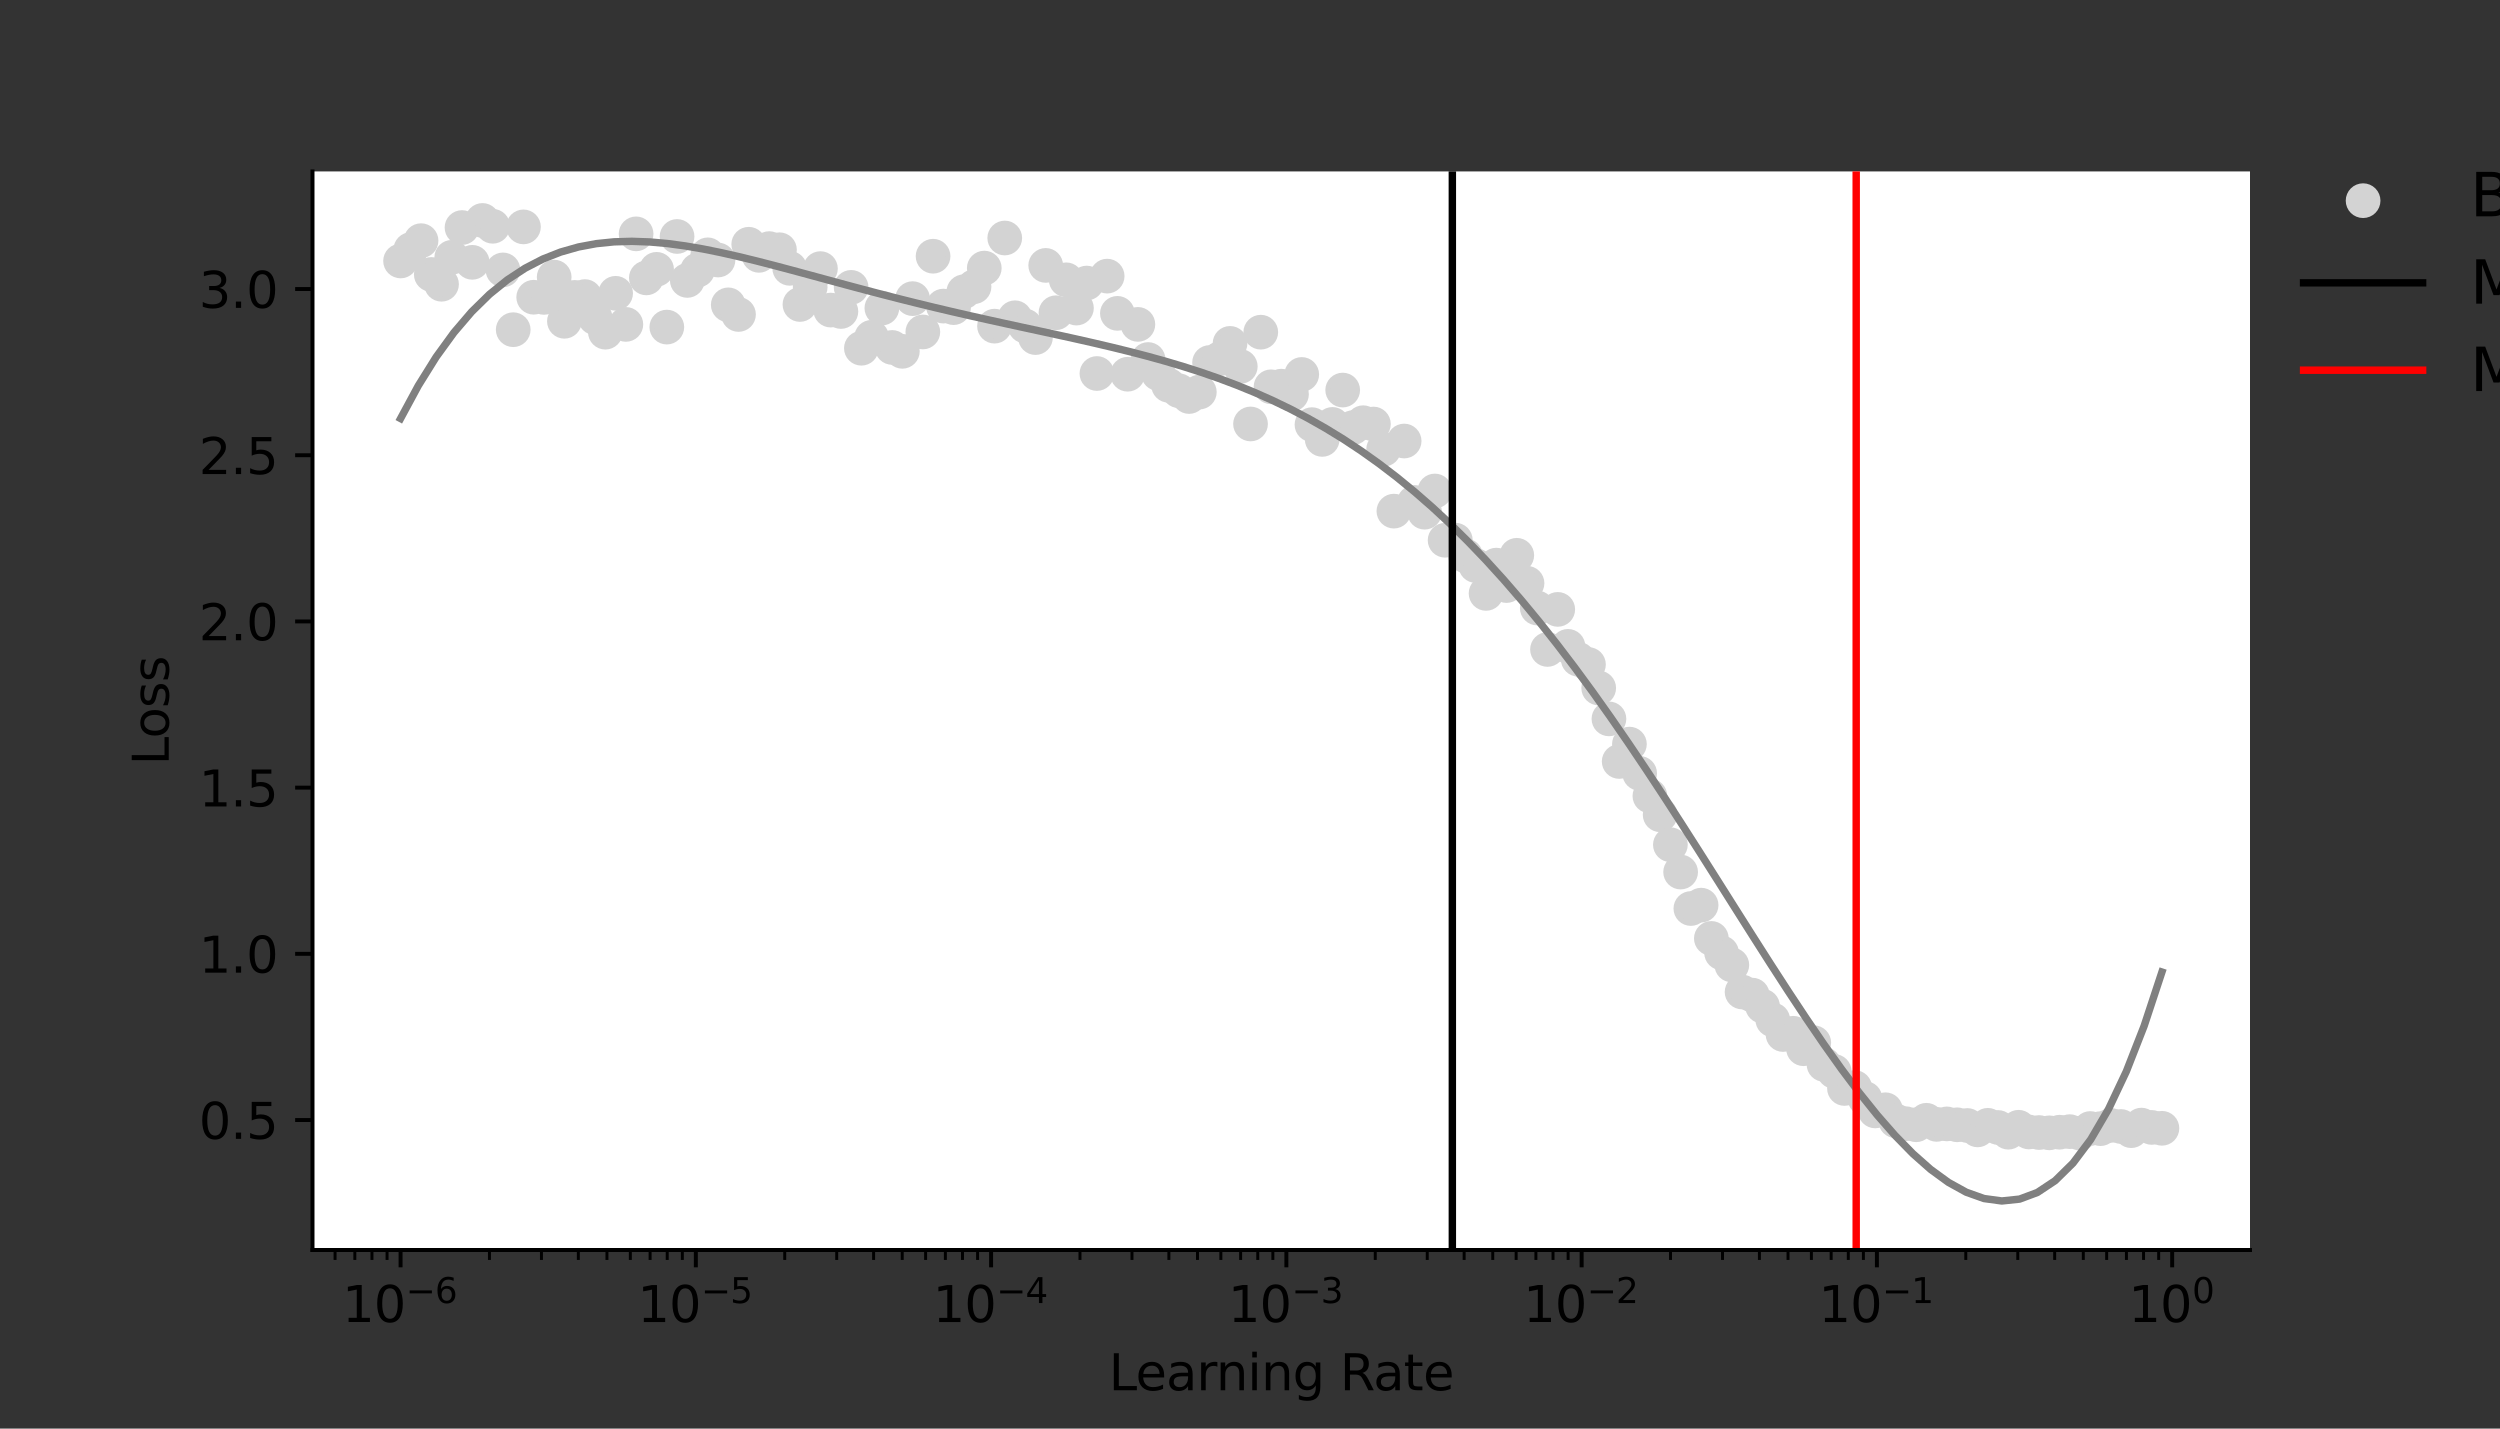 <?xml version="1.0" encoding="utf-8" standalone="no"?>
<!DOCTYPE svg PUBLIC "-//W3C//DTD SVG 1.1//EN"
  "http://www.w3.org/Graphics/SVG/1.1/DTD/svg11.dtd">
<svg xmlns:xlink="http://www.w3.org/1999/xlink" width="504pt" height="288pt" viewBox="0 0 504 288" xmlns="http://www.w3.org/2000/svg" version="1.1">
 <rect x="0" y="0" width="504" height="288" fill="#333333" stroke="none"/>
 <defs>
  <style type="text/css">*{stroke-linejoin: round; stroke-linecap: butt}</style>
 </defs>
 <g id="figure_1">
  <g id="patch_1">
   <path d="M 0 288 
L 504 288 
L 504 0 
L 0 0 
L 0 288 
z
" style="fill: none"/>
  </g>
  <g id="axes_1">
   <g id="patch_2">
    <path d="M 63 252 
L 453.6 252 
L 453.6 34.56 
L 63 34.56 
z
" style="fill: #ffffff"/>
   </g>
   <g id="PathCollection_1">
    <defs>
     <path id="md31e1748f9" d="M 0 3 
C 0.796 3 1.559 2.684 2.121 2.121 
C 2.684 1.559 3 0.796 3 0 
C 3 -0.796 2.684 -1.559 2.121 -2.121 
C 1.559 -2.684 0.796 -3 0 -3 
C -0.796 -3 -1.559 -2.684 -2.121 -2.121 
C -2.684 -1.559 -3 -0.796 -3 0 
C -3 0.796 -2.684 1.559 -2.121 2.121 
C -1.559 2.684 -0.796 3 0 3 
z
" style="stroke: #d3d3d3"/>
    </defs>
    <g clip-path="url(#p1db1071eb5)">
     <use xlink:href="#md31e1748f9" x="80.755" y="52.61" style="fill: #d3d3d3; stroke: #d3d3d3"/>
     <use xlink:href="#md31e1748f9" x="82.819" y="50.316" style="fill: #d3d3d3; stroke: #d3d3d3"/>
     <use xlink:href="#md31e1748f9" x="84.884" y="48.52" style="fill: #d3d3d3; stroke: #d3d3d3"/>
     <use xlink:href="#md31e1748f9" x="86.948" y="55.332" style="fill: #d3d3d3; stroke: #d3d3d3"/>
     <use xlink:href="#md31e1748f9" x="89.012" y="57.304" style="fill: #d3d3d3; stroke: #d3d3d3"/>
     <use xlink:href="#md31e1748f9" x="91.077" y="51.875" style="fill: #d3d3d3; stroke: #d3d3d3"/>
     <use xlink:href="#md31e1748f9" x="93.141" y="45.874" style="fill: #d3d3d3; stroke: #d3d3d3"/>
     <use xlink:href="#md31e1748f9" x="95.206" y="52.885" style="fill: #d3d3d3; stroke: #d3d3d3"/>
     <use xlink:href="#md31e1748f9" x="97.27" y="44.444" style="fill: #d3d3d3; stroke: #d3d3d3"/>
     <use xlink:href="#md31e1748f9" x="99.335" y="45.616" style="fill: #d3d3d3; stroke: #d3d3d3"/>
     <use xlink:href="#md31e1748f9" x="101.399" y="54.415" style="fill: #d3d3d3; stroke: #d3d3d3"/>
     <use xlink:href="#md31e1748f9" x="103.464" y="66.467" style="fill: #d3d3d3; stroke: #d3d3d3"/>
     <use xlink:href="#md31e1748f9" x="105.528" y="45.741" style="fill: #d3d3d3; stroke: #d3d3d3"/>
     <use xlink:href="#md31e1748f9" x="107.593" y="59.922" style="fill: #d3d3d3; stroke: #d3d3d3"/>
     <use xlink:href="#md31e1748f9" x="109.657" y="59.955" style="fill: #d3d3d3; stroke: #d3d3d3"/>
     <use xlink:href="#md31e1748f9" x="111.722" y="55.865" style="fill: #d3d3d3; stroke: #d3d3d3"/>
     <use xlink:href="#md31e1748f9" x="113.786" y="64.771" style="fill: #d3d3d3; stroke: #d3d3d3"/>
     <use xlink:href="#md31e1748f9" x="115.851" y="59.954" style="fill: #d3d3d3; stroke: #d3d3d3"/>
     <use xlink:href="#md31e1748f9" x="117.915" y="59.792" style="fill: #d3d3d3; stroke: #d3d3d3"/>
     <use xlink:href="#md31e1748f9" x="119.98" y="64.056" style="fill: #d3d3d3; stroke: #d3d3d3"/>
     <use xlink:href="#md31e1748f9" x="122.044" y="66.966" style="fill: #d3d3d3; stroke: #d3d3d3"/>
     <use xlink:href="#md31e1748f9" x="124.109" y="59.133" style="fill: #d3d3d3; stroke: #d3d3d3"/>
     <use xlink:href="#md31e1748f9" x="126.173" y="65.4" style="fill: #d3d3d3; stroke: #d3d3d3"/>
     <use xlink:href="#md31e1748f9" x="128.238" y="47.146" style="fill: #d3d3d3; stroke: #d3d3d3"/>
     <use xlink:href="#md31e1748f9" x="130.302" y="56.023" style="fill: #d3d3d3; stroke: #d3d3d3"/>
     <use xlink:href="#md31e1748f9" x="132.367" y="54.298" style="fill: #d3d3d3; stroke: #d3d3d3"/>
     <use xlink:href="#md31e1748f9" x="134.431" y="65.942" style="fill: #d3d3d3; stroke: #d3d3d3"/>
     <use xlink:href="#md31e1748f9" x="136.496" y="47.674" style="fill: #d3d3d3; stroke: #d3d3d3"/>
     <use xlink:href="#md31e1748f9" x="138.56" y="56.535" style="fill: #d3d3d3; stroke: #d3d3d3"/>
     <use xlink:href="#md31e1748f9" x="140.625" y="54.468" style="fill: #d3d3d3; stroke: #d3d3d3"/>
     <use xlink:href="#md31e1748f9" x="142.689" y="51.375" style="fill: #d3d3d3; stroke: #d3d3d3"/>
     <use xlink:href="#md31e1748f9" x="144.753" y="52.42" style="fill: #d3d3d3; stroke: #d3d3d3"/>
     <use xlink:href="#md31e1748f9" x="146.818" y="61.458" style="fill: #d3d3d3; stroke: #d3d3d3"/>
     <use xlink:href="#md31e1748f9" x="148.882" y="63.396" style="fill: #d3d3d3; stroke: #d3d3d3"/>
     <use xlink:href="#md31e1748f9" x="150.947" y="49.241" style="fill: #d3d3d3; stroke: #d3d3d3"/>
     <use xlink:href="#md31e1748f9" x="153.011" y="51.477" style="fill: #d3d3d3; stroke: #d3d3d3"/>
     <use xlink:href="#md31e1748f9" x="155.076" y="50.119" style="fill: #d3d3d3; stroke: #d3d3d3"/>
     <use xlink:href="#md31e1748f9" x="157.14" y="50.351" style="fill: #d3d3d3; stroke: #d3d3d3"/>
     <use xlink:href="#md31e1748f9" x="159.205" y="54.095" style="fill: #d3d3d3; stroke: #d3d3d3"/>
     <use xlink:href="#md31e1748f9" x="161.269" y="61.382" style="fill: #d3d3d3; stroke: #d3d3d3"/>
     <use xlink:href="#md31e1748f9" x="163.334" y="57.891" style="fill: #d3d3d3; stroke: #d3d3d3"/>
     <use xlink:href="#md31e1748f9" x="165.398" y="54.153" style="fill: #d3d3d3; stroke: #d3d3d3"/>
     <use xlink:href="#md31e1748f9" x="167.463" y="62.512" style="fill: #d3d3d3; stroke: #d3d3d3"/>
     <use xlink:href="#md31e1748f9" x="169.527" y="62.797" style="fill: #d3d3d3; stroke: #d3d3d3"/>
     <use xlink:href="#md31e1748f9" x="171.592" y="57.933" style="fill: #d3d3d3; stroke: #d3d3d3"/>
     <use xlink:href="#md31e1748f9" x="173.656" y="70.204" style="fill: #d3d3d3; stroke: #d3d3d3"/>
     <use xlink:href="#md31e1748f9" x="175.721" y="67.998" style="fill: #d3d3d3; stroke: #d3d3d3"/>
     <use xlink:href="#md31e1748f9" x="177.785" y="62.108" style="fill: #d3d3d3; stroke: #d3d3d3"/>
     <use xlink:href="#md31e1748f9" x="179.85" y="70.045" style="fill: #d3d3d3; stroke: #d3d3d3"/>
     <use xlink:href="#md31e1748f9" x="181.914" y="70.826" style="fill: #d3d3d3; stroke: #d3d3d3"/>
     <use xlink:href="#md31e1748f9" x="183.979" y="60.206" style="fill: #d3d3d3; stroke: #d3d3d3"/>
     <use xlink:href="#md31e1748f9" x="186.043" y="66.921" style="fill: #d3d3d3; stroke: #d3d3d3"/>
     <use xlink:href="#md31e1748f9" x="188.108" y="51.654" style="fill: #d3d3d3; stroke: #d3d3d3"/>
     <use xlink:href="#md31e1748f9" x="190.172" y="61.708" style="fill: #d3d3d3; stroke: #d3d3d3"/>
     <use xlink:href="#md31e1748f9" x="192.237" y="62.018" style="fill: #d3d3d3; stroke: #d3d3d3"/>
     <use xlink:href="#md31e1748f9" x="194.301" y="58.819" style="fill: #d3d3d3; stroke: #d3d3d3"/>
     <use xlink:href="#md31e1748f9" x="196.366" y="57.797" style="fill: #d3d3d3; stroke: #d3d3d3"/>
     <use xlink:href="#md31e1748f9" x="198.43" y="54.048" style="fill: #d3d3d3; stroke: #d3d3d3"/>
     <use xlink:href="#md31e1748f9" x="200.495" y="65.752" style="fill: #d3d3d3; stroke: #d3d3d3"/>
     <use xlink:href="#md31e1748f9" x="202.559" y="47.983" style="fill: #d3d3d3; stroke: #d3d3d3"/>
     <use xlink:href="#md31e1748f9" x="204.623" y="64.063" style="fill: #d3d3d3; stroke: #d3d3d3"/>
     <use xlink:href="#md31e1748f9" x="206.688" y="65.734" style="fill: #d3d3d3; stroke: #d3d3d3"/>
     <use xlink:href="#md31e1748f9" x="208.752" y="68.055" style="fill: #d3d3d3; stroke: #d3d3d3"/>
     <use xlink:href="#md31e1748f9" x="210.817" y="53.506" style="fill: #d3d3d3; stroke: #d3d3d3"/>
     <use xlink:href="#md31e1748f9" x="212.881" y="63.053" style="fill: #d3d3d3; stroke: #d3d3d3"/>
     <use xlink:href="#md31e1748f9" x="214.946" y="56.412" style="fill: #d3d3d3; stroke: #d3d3d3"/>
     <use xlink:href="#md31e1748f9" x="217.01" y="62.109" style="fill: #d3d3d3; stroke: #d3d3d3"/>
     <use xlink:href="#md31e1748f9" x="219.075" y="57.065" style="fill: #d3d3d3; stroke: #d3d3d3"/>
     <use xlink:href="#md31e1748f9" x="221.139" y="75.301" style="fill: #d3d3d3; stroke: #d3d3d3"/>
     <use xlink:href="#md31e1748f9" x="223.204" y="55.668" style="fill: #d3d3d3; stroke: #d3d3d3"/>
     <use xlink:href="#md31e1748f9" x="225.268" y="63.173" style="fill: #d3d3d3; stroke: #d3d3d3"/>
     <use xlink:href="#md31e1748f9" x="227.333" y="75.443" style="fill: #d3d3d3; stroke: #d3d3d3"/>
     <use xlink:href="#md31e1748f9" x="229.397" y="65.397" style="fill: #d3d3d3; stroke: #d3d3d3"/>
     <use xlink:href="#md31e1748f9" x="231.462" y="72.481" style="fill: #d3d3d3; stroke: #d3d3d3"/>
     <use xlink:href="#md31e1748f9" x="233.526" y="75.315" style="fill: #d3d3d3; stroke: #d3d3d3"/>
     <use xlink:href="#md31e1748f9" x="235.591" y="77.679" style="fill: #d3d3d3; stroke: #d3d3d3"/>
     <use xlink:href="#md31e1748f9" x="237.655" y="78.772" style="fill: #d3d3d3; stroke: #d3d3d3"/>
     <use xlink:href="#md31e1748f9" x="239.72" y="79.937" style="fill: #d3d3d3; stroke: #d3d3d3"/>
     <use xlink:href="#md31e1748f9" x="241.784" y="79.044" style="fill: #d3d3d3; stroke: #d3d3d3"/>
     <use xlink:href="#md31e1748f9" x="243.849" y="73.084" style="fill: #d3d3d3; stroke: #d3d3d3"/>
     <use xlink:href="#md31e1748f9" x="245.913" y="72.314" style="fill: #d3d3d3; stroke: #d3d3d3"/>
     <use xlink:href="#md31e1748f9" x="247.978" y="69.228" style="fill: #d3d3d3; stroke: #d3d3d3"/>
     <use xlink:href="#md31e1748f9" x="250.042" y="73.878" style="fill: #d3d3d3; stroke: #d3d3d3"/>
     <use xlink:href="#md31e1748f9" x="252.107" y="85.472" style="fill: #d3d3d3; stroke: #d3d3d3"/>
     <use xlink:href="#md31e1748f9" x="254.171" y="66.968" style="fill: #d3d3d3; stroke: #d3d3d3"/>
     <use xlink:href="#md31e1748f9" x="256.236" y="77.98" style="fill: #d3d3d3; stroke: #d3d3d3"/>
     <use xlink:href="#md31e1748f9" x="258.3" y="77.852" style="fill: #d3d3d3; stroke: #d3d3d3"/>
     <use xlink:href="#md31e1748f9" x="260.364" y="79.485" style="fill: #d3d3d3; stroke: #d3d3d3"/>
     <use xlink:href="#md31e1748f9" x="262.429" y="75.492" style="fill: #d3d3d3; stroke: #d3d3d3"/>
     <use xlink:href="#md31e1748f9" x="264.493" y="85.608" style="fill: #d3d3d3; stroke: #d3d3d3"/>
     <use xlink:href="#md31e1748f9" x="266.558" y="88.585" style="fill: #d3d3d3; stroke: #d3d3d3"/>
     <use xlink:href="#md31e1748f9" x="268.622" y="85.563" style="fill: #d3d3d3; stroke: #d3d3d3"/>
     <use xlink:href="#md31e1748f9" x="270.687" y="78.638" style="fill: #d3d3d3; stroke: #d3d3d3"/>
     <use xlink:href="#md31e1748f9" x="272.751" y="86.208" style="fill: #d3d3d3; stroke: #d3d3d3"/>
     <use xlink:href="#md31e1748f9" x="274.816" y="85.22" style="fill: #d3d3d3; stroke: #d3d3d3"/>
     <use xlink:href="#md31e1748f9" x="276.88" y="85.486" style="fill: #d3d3d3; stroke: #d3d3d3"/>
     <use xlink:href="#md31e1748f9" x="278.945" y="90.57" style="fill: #d3d3d3; stroke: #d3d3d3"/>
     <use xlink:href="#md31e1748f9" x="281.009" y="103.044" style="fill: #d3d3d3; stroke: #d3d3d3"/>
     <use xlink:href="#md31e1748f9" x="283.074" y="88.911" style="fill: #d3d3d3; stroke: #d3d3d3"/>
     <use xlink:href="#md31e1748f9" x="285.138" y="101.289" style="fill: #d3d3d3; stroke: #d3d3d3"/>
     <use xlink:href="#md31e1748f9" x="287.203" y="103.258" style="fill: #d3d3d3; stroke: #d3d3d3"/>
     <use xlink:href="#md31e1748f9" x="289.267" y="98.984" style="fill: #d3d3d3; stroke: #d3d3d3"/>
     <use xlink:href="#md31e1748f9" x="291.332" y="108.916" style="fill: #d3d3d3; stroke: #d3d3d3"/>
     <use xlink:href="#md31e1748f9" x="293.396" y="108.892" style="fill: #d3d3d3; stroke: #d3d3d3"/>
     <use xlink:href="#md31e1748f9" x="295.461" y="112.06" style="fill: #d3d3d3; stroke: #d3d3d3"/>
     <use xlink:href="#md31e1748f9" x="297.525" y="114.018" style="fill: #d3d3d3; stroke: #d3d3d3"/>
     <use xlink:href="#md31e1748f9" x="299.59" y="119.63" style="fill: #d3d3d3; stroke: #d3d3d3"/>
     <use xlink:href="#md31e1748f9" x="301.654" y="113.931" style="fill: #d3d3d3; stroke: #d3d3d3"/>
     <use xlink:href="#md31e1748f9" x="303.719" y="118.047" style="fill: #d3d3d3; stroke: #d3d3d3"/>
     <use xlink:href="#md31e1748f9" x="305.783" y="111.948" style="fill: #d3d3d3; stroke: #d3d3d3"/>
     <use xlink:href="#md31e1748f9" x="307.848" y="117.587" style="fill: #d3d3d3; stroke: #d3d3d3"/>
     <use xlink:href="#md31e1748f9" x="309.912" y="122.581" style="fill: #d3d3d3; stroke: #d3d3d3"/>
     <use xlink:href="#md31e1748f9" x="311.977" y="130.928" style="fill: #d3d3d3; stroke: #d3d3d3"/>
     <use xlink:href="#md31e1748f9" x="314.041" y="122.854" style="fill: #d3d3d3; stroke: #d3d3d3"/>
     <use xlink:href="#md31e1748f9" x="316.105" y="130.306" style="fill: #d3d3d3; stroke: #d3d3d3"/>
     <use xlink:href="#md31e1748f9" x="318.17" y="132.904" style="fill: #d3d3d3; stroke: #d3d3d3"/>
     <use xlink:href="#md31e1748f9" x="320.234" y="133.968" style="fill: #d3d3d3; stroke: #d3d3d3"/>
     <use xlink:href="#md31e1748f9" x="322.299" y="138.706" style="fill: #d3d3d3; stroke: #d3d3d3"/>
     <use xlink:href="#md31e1748f9" x="324.363" y="144.925" style="fill: #d3d3d3; stroke: #d3d3d3"/>
     <use xlink:href="#md31e1748f9" x="326.428" y="153.512" style="fill: #d3d3d3; stroke: #d3d3d3"/>
     <use xlink:href="#md31e1748f9" x="328.492" y="150.013" style="fill: #d3d3d3; stroke: #d3d3d3"/>
     <use xlink:href="#md31e1748f9" x="330.557" y="155.914" style="fill: #d3d3d3; stroke: #d3d3d3"/>
     <use xlink:href="#md31e1748f9" x="332.621" y="160.474" style="fill: #d3d3d3; stroke: #d3d3d3"/>
     <use xlink:href="#md31e1748f9" x="334.686" y="164.256" style="fill: #d3d3d3; stroke: #d3d3d3"/>
     <use xlink:href="#md31e1748f9" x="336.75" y="170.295" style="fill: #d3d3d3; stroke: #d3d3d3"/>
     <use xlink:href="#md31e1748f9" x="338.815" y="175.806" style="fill: #d3d3d3; stroke: #d3d3d3"/>
     <use xlink:href="#md31e1748f9" x="340.879" y="183.159" style="fill: #d3d3d3; stroke: #d3d3d3"/>
     <use xlink:href="#md31e1748f9" x="342.944" y="182.478" style="fill: #d3d3d3; stroke: #d3d3d3"/>
     <use xlink:href="#md31e1748f9" x="345.008" y="189.186" style="fill: #d3d3d3; stroke: #d3d3d3"/>
     <use xlink:href="#md31e1748f9" x="347.073" y="192.097" style="fill: #d3d3d3; stroke: #d3d3d3"/>
     <use xlink:href="#md31e1748f9" x="349.137" y="194.535" style="fill: #d3d3d3; stroke: #d3d3d3"/>
     <use xlink:href="#md31e1748f9" x="351.202" y="199.986" style="fill: #d3d3d3; stroke: #d3d3d3"/>
     <use xlink:href="#md31e1748f9" x="353.266" y="200.616" style="fill: #d3d3d3; stroke: #d3d3d3"/>
     <use xlink:href="#md31e1748f9" x="355.331" y="202.846" style="fill: #d3d3d3; stroke: #d3d3d3"/>
     <use xlink:href="#md31e1748f9" x="357.395" y="205.608" style="fill: #d3d3d3; stroke: #d3d3d3"/>
     <use xlink:href="#md31e1748f9" x="359.46" y="208.556" style="fill: #d3d3d3; stroke: #d3d3d3"/>
     <use xlink:href="#md31e1748f9" x="361.524" y="208.308" style="fill: #d3d3d3; stroke: #d3d3d3"/>
     <use xlink:href="#md31e1748f9" x="363.589" y="211.423" style="fill: #d3d3d3; stroke: #d3d3d3"/>
     <use xlink:href="#md31e1748f9" x="365.653" y="210.205" style="fill: #d3d3d3; stroke: #d3d3d3"/>
     <use xlink:href="#md31e1748f9" x="367.718" y="214.59" style="fill: #d3d3d3; stroke: #d3d3d3"/>
     <use xlink:href="#md31e1748f9" x="369.782" y="216.005" style="fill: #d3d3d3; stroke: #d3d3d3"/>
     <use xlink:href="#md31e1748f9" x="371.847" y="219.433" style="fill: #d3d3d3; stroke: #d3d3d3"/>
     <use xlink:href="#md31e1748f9" x="373.911" y="219.252" style="fill: #d3d3d3; stroke: #d3d3d3"/>
     <use xlink:href="#md31e1748f9" x="375.975" y="221.457" style="fill: #d3d3d3; stroke: #d3d3d3"/>
     <use xlink:href="#md31e1748f9" x="378.04" y="223.96" style="fill: #d3d3d3; stroke: #d3d3d3"/>
     <use xlink:href="#md31e1748f9" x="380.104" y="223.729" style="fill: #d3d3d3; stroke: #d3d3d3"/>
     <use xlink:href="#md31e1748f9" x="382.169" y="225.953" style="fill: #d3d3d3; stroke: #d3d3d3"/>
     <use xlink:href="#md31e1748f9" x="384.233" y="226.541" style="fill: #d3d3d3; stroke: #d3d3d3"/>
     <use xlink:href="#md31e1748f9" x="386.298" y="226.752" style="fill: #d3d3d3; stroke: #d3d3d3"/>
     <use xlink:href="#md31e1748f9" x="388.362" y="225.85" style="fill: #d3d3d3; stroke: #d3d3d3"/>
     <use xlink:href="#md31e1748f9" x="390.427" y="226.674" style="fill: #d3d3d3; stroke: #d3d3d3"/>
     <use xlink:href="#md31e1748f9" x="392.491" y="226.579" style="fill: #d3d3d3; stroke: #d3d3d3"/>
     <use xlink:href="#md31e1748f9" x="394.556" y="226.759" style="fill: #d3d3d3; stroke: #d3d3d3"/>
     <use xlink:href="#md31e1748f9" x="396.62" y="226.9" style="fill: #d3d3d3; stroke: #d3d3d3"/>
     <use xlink:href="#md31e1748f9" x="398.685" y="227.784" style="fill: #d3d3d3; stroke: #d3d3d3"/>
     <use xlink:href="#md31e1748f9" x="400.749" y="226.863" style="fill: #d3d3d3; stroke: #d3d3d3"/>
     <use xlink:href="#md31e1748f9" x="402.814" y="227.301" style="fill: #d3d3d3; stroke: #d3d3d3"/>
     <use xlink:href="#md31e1748f9" x="404.878" y="228.249" style="fill: #d3d3d3; stroke: #d3d3d3"/>
     <use xlink:href="#md31e1748f9" x="406.943" y="227.255" style="fill: #d3d3d3; stroke: #d3d3d3"/>
     <use xlink:href="#md31e1748f9" x="409.007" y="228.202" style="fill: #d3d3d3; stroke: #d3d3d3"/>
     <use xlink:href="#md31e1748f9" x="411.072" y="228.32" style="fill: #d3d3d3; stroke: #d3d3d3"/>
     <use xlink:href="#md31e1748f9" x="413.136" y="228.381" style="fill: #d3d3d3; stroke: #d3d3d3"/>
     <use xlink:href="#md31e1748f9" x="415.201" y="228.254" style="fill: #d3d3d3; stroke: #d3d3d3"/>
     <use xlink:href="#md31e1748f9" x="417.265" y="228.14" style="fill: #d3d3d3; stroke: #d3d3d3"/>
     <use xlink:href="#md31e1748f9" x="419.33" y="228.442" style="fill: #d3d3d3; stroke: #d3d3d3"/>
     <use xlink:href="#md31e1748f9" x="421.394" y="227.511" style="fill: #d3d3d3; stroke: #d3d3d3"/>
     <use xlink:href="#md31e1748f9" x="423.459" y="227.536" style="fill: #d3d3d3; stroke: #d3d3d3"/>
     <use xlink:href="#md31e1748f9" x="425.523" y="226.883" style="fill: #d3d3d3; stroke: #d3d3d3"/>
     <use xlink:href="#md31e1748f9" x="427.588" y="227.103" style="fill: #d3d3d3; stroke: #d3d3d3"/>
     <use xlink:href="#md31e1748f9" x="429.652" y="227.942" style="fill: #d3d3d3; stroke: #d3d3d3"/>
     <use xlink:href="#md31e1748f9" x="431.716" y="226.821" style="fill: #d3d3d3; stroke: #d3d3d3"/>
     <use xlink:href="#md31e1748f9" x="433.781" y="227.289" style="fill: #d3d3d3; stroke: #d3d3d3"/>
     <use xlink:href="#md31e1748f9" x="435.845" y="227.464" style="fill: #d3d3d3; stroke: #d3d3d3"/>
    </g>
   </g>
   <g id="matplotlib.axis_1">
    <g id="xtick_1">
     <g id="line2d_1">
      <defs>
       <path id="md80a32ef61" d="M 0 0 
L 0 3.5 
" style="stroke: #000000; stroke-width: 0.8"/>
      </defs>
      <g>
       <use xlink:href="#md80a32ef61" x="80.755" y="252" style="stroke: #000000; stroke-width: 0.8"/>
      </g>
     </g>
     <g id="text_1">
      <!-- $\mathdefault{10^{-6}}$ -->
      <g transform="translate(69.005 266.598)scale(0.1 -0.1)">
       <defs>
        <path id="DejaVuSans-31" d="M 794 531 
L 1825 531 
L 1825 4091 
L 703 3866 
L 703 4441 
L 1819 4666 
L 2450 4666 
L 2450 531 
L 3481 531 
L 3481 0 
L 794 0 
L 794 531 
z
" transform="scale(0.016)"/>
        <path id="DejaVuSans-30" d="M 2034 4250 
Q 1547 4250 1301 3770 
Q 1056 3291 1056 2328 
Q 1056 1369 1301 889 
Q 1547 409 2034 409 
Q 2525 409 2770 889 
Q 3016 1369 3016 2328 
Q 3016 3291 2770 3770 
Q 2525 4250 2034 4250 
z
M 2034 4750 
Q 2819 4750 3233 4129 
Q 3647 3509 3647 2328 
Q 3647 1150 3233 529 
Q 2819 -91 2034 -91 
Q 1250 -91 836 529 
Q 422 1150 422 2328 
Q 422 3509 836 4129 
Q 1250 4750 2034 4750 
z
" transform="scale(0.016)"/>
        <path id="DejaVuSans-2212" d="M 678 2272 
L 4684 2272 
L 4684 1741 
L 678 1741 
L 678 2272 
z
" transform="scale(0.016)"/>
        <path id="DejaVuSans-36" d="M 2113 2584 
Q 1688 2584 1439 2293 
Q 1191 2003 1191 1497 
Q 1191 994 1439 701 
Q 1688 409 2113 409 
Q 2538 409 2786 701 
Q 3034 994 3034 1497 
Q 3034 2003 2786 2293 
Q 2538 2584 2113 2584 
z
M 3366 4563 
L 3366 3988 
Q 3128 4100 2886 4159 
Q 2644 4219 2406 4219 
Q 1781 4219 1451 3797 
Q 1122 3375 1075 2522 
Q 1259 2794 1537 2939 
Q 1816 3084 2150 3084 
Q 2853 3084 3261 2657 
Q 3669 2231 3669 1497 
Q 3669 778 3244 343 
Q 2819 -91 2113 -91 
Q 1303 -91 875 529 
Q 447 1150 447 2328 
Q 447 3434 972 4092 
Q 1497 4750 2381 4750 
Q 2619 4750 2861 4703 
Q 3103 4656 3366 4563 
z
" transform="scale(0.016)"/>
       </defs>
       <use xlink:href="#DejaVuSans-31" transform="translate(0 0.766)"/>
       <use xlink:href="#DejaVuSans-30" transform="translate(63.623 0.766)"/>
       <use xlink:href="#DejaVuSans-2212" transform="translate(128.203 39.047)scale(0.7)"/>
       <use xlink:href="#DejaVuSans-36" transform="translate(186.855 39.047)scale(0.7)"/>
      </g>
     </g>
    </g>
    <g id="xtick_2">
     <g id="line2d_2">
      <g>
       <use xlink:href="#md80a32ef61" x="140.28" y="252" style="stroke: #000000; stroke-width: 0.8"/>
      </g>
     </g>
     <g id="text_2">
      <!-- $\mathdefault{10^{-5}}$ -->
      <g transform="translate(128.53 266.598)scale(0.1 -0.1)">
       <defs>
        <path id="DejaVuSans-35" d="M 691 4666 
L 3169 4666 
L 3169 4134 
L 1269 4134 
L 1269 2991 
Q 1406 3038 1543 3061 
Q 1681 3084 1819 3084 
Q 2600 3084 3056 2656 
Q 3513 2228 3513 1497 
Q 3513 744 3044 326 
Q 2575 -91 1722 -91 
Q 1428 -91 1123 -41 
Q 819 9 494 109 
L 494 744 
Q 775 591 1075 516 
Q 1375 441 1709 441 
Q 2250 441 2565 725 
Q 2881 1009 2881 1497 
Q 2881 1984 2565 2268 
Q 2250 2553 1709 2553 
Q 1456 2553 1204 2497 
Q 953 2441 691 2322 
L 691 4666 
z
" transform="scale(0.016)"/>
       </defs>
       <use xlink:href="#DejaVuSans-31" transform="translate(0 0.684)"/>
       <use xlink:href="#DejaVuSans-30" transform="translate(63.623 0.684)"/>
       <use xlink:href="#DejaVuSans-2212" transform="translate(128.203 38.966)scale(0.7)"/>
       <use xlink:href="#DejaVuSans-35" transform="translate(186.855 38.966)scale(0.7)"/>
      </g>
     </g>
    </g>
    <g id="xtick_3">
     <g id="line2d_3">
      <g>
       <use xlink:href="#md80a32ef61" x="199.806" y="252" style="stroke: #000000; stroke-width: 0.8"/>
      </g>
     </g>
     <g id="text_3">
      <!-- $\mathdefault{10^{-4}}$ -->
      <g transform="translate(188.056 266.598)scale(0.1 -0.1)">
       <defs>
        <path id="DejaVuSans-34" d="M 2419 4116 
L 825 1625 
L 2419 1625 
L 2419 4116 
z
M 2253 4666 
L 3047 4666 
L 3047 1625 
L 3713 1625 
L 3713 1100 
L 3047 1100 
L 3047 0 
L 2419 0 
L 2419 1100 
L 313 1100 
L 313 1709 
L 2253 4666 
z
" transform="scale(0.016)"/>
       </defs>
       <use xlink:href="#DejaVuSans-31" transform="translate(0 0.684)"/>
       <use xlink:href="#DejaVuSans-30" transform="translate(63.623 0.684)"/>
       <use xlink:href="#DejaVuSans-2212" transform="translate(128.203 38.966)scale(0.7)"/>
       <use xlink:href="#DejaVuSans-34" transform="translate(186.855 38.966)scale(0.7)"/>
      </g>
     </g>
    </g>
    <g id="xtick_4">
     <g id="line2d_4">
      <g>
       <use xlink:href="#md80a32ef61" x="259.332" y="252" style="stroke: #000000; stroke-width: 0.8"/>
      </g>
     </g>
     <g id="text_4">
      <!-- $\mathdefault{10^{-3}}$ -->
      <g transform="translate(247.582 266.598)scale(0.1 -0.1)">
       <defs>
        <path id="DejaVuSans-33" d="M 2597 2516 
Q 3050 2419 3304 2112 
Q 3559 1806 3559 1356 
Q 3559 666 3084 287 
Q 2609 -91 1734 -91 
Q 1441 -91 1130 -33 
Q 819 25 488 141 
L 488 750 
Q 750 597 1062 519 
Q 1375 441 1716 441 
Q 2309 441 2620 675 
Q 2931 909 2931 1356 
Q 2931 1769 2642 2001 
Q 2353 2234 1838 2234 
L 1294 2234 
L 1294 2753 
L 1863 2753 
Q 2328 2753 2575 2939 
Q 2822 3125 2822 3475 
Q 2822 3834 2567 4026 
Q 2313 4219 1838 4219 
Q 1578 4219 1281 4162 
Q 984 4106 628 3988 
L 628 4550 
Q 988 4650 1302 4700 
Q 1616 4750 1894 4750 
Q 2613 4750 3031 4423 
Q 3450 4097 3450 3541 
Q 3450 3153 3228 2886 
Q 3006 2619 2597 2516 
z
" transform="scale(0.016)"/>
       </defs>
       <use xlink:href="#DejaVuSans-31" transform="translate(0 0.766)"/>
       <use xlink:href="#DejaVuSans-30" transform="translate(63.623 0.766)"/>
       <use xlink:href="#DejaVuSans-2212" transform="translate(128.203 39.047)scale(0.7)"/>
       <use xlink:href="#DejaVuSans-33" transform="translate(186.855 39.047)scale(0.7)"/>
      </g>
     </g>
    </g>
    <g id="xtick_5">
     <g id="line2d_5">
      <g>
       <use xlink:href="#md80a32ef61" x="318.858" y="252" style="stroke: #000000; stroke-width: 0.8"/>
      </g>
     </g>
     <g id="text_5">
      <!-- $\mathdefault{10^{-2}}$ -->
      <g transform="translate(307.108 266.598)scale(0.1 -0.1)">
       <defs>
        <path id="DejaVuSans-32" d="M 1228 531 
L 3431 531 
L 3431 0 
L 469 0 
L 469 531 
Q 828 903 1448 1529 
Q 2069 2156 2228 2338 
Q 2531 2678 2651 2914 
Q 2772 3150 2772 3378 
Q 2772 3750 2511 3984 
Q 2250 4219 1831 4219 
Q 1534 4219 1204 4116 
Q 875 4013 500 3803 
L 500 4441 
Q 881 4594 1212 4672 
Q 1544 4750 1819 4750 
Q 2544 4750 2975 4387 
Q 3406 4025 3406 3419 
Q 3406 3131 3298 2873 
Q 3191 2616 2906 2266 
Q 2828 2175 2409 1742 
Q 1991 1309 1228 531 
z
" transform="scale(0.016)"/>
       </defs>
       <use xlink:href="#DejaVuSans-31" transform="translate(0 0.766)"/>
       <use xlink:href="#DejaVuSans-30" transform="translate(63.623 0.766)"/>
       <use xlink:href="#DejaVuSans-2212" transform="translate(128.203 39.047)scale(0.7)"/>
       <use xlink:href="#DejaVuSans-32" transform="translate(186.855 39.047)scale(0.7)"/>
      </g>
     </g>
    </g>
    <g id="xtick_6">
     <g id="line2d_6">
      <g>
       <use xlink:href="#md80a32ef61" x="378.384" y="252" style="stroke: #000000; stroke-width: 0.8"/>
      </g>
     </g>
     <g id="text_6">
      <!-- $\mathdefault{10^{-1}}$ -->
      <g transform="translate(366.634 266.598)scale(0.1 -0.1)">
       <use xlink:href="#DejaVuSans-31" transform="translate(0 0.684)"/>
       <use xlink:href="#DejaVuSans-30" transform="translate(63.623 0.684)"/>
       <use xlink:href="#DejaVuSans-2212" transform="translate(128.203 38.966)scale(0.7)"/>
       <use xlink:href="#DejaVuSans-31" transform="translate(186.855 38.966)scale(0.7)"/>
      </g>
     </g>
    </g>
    <g id="xtick_7">
     <g id="line2d_7">
      <g>
       <use xlink:href="#md80a32ef61" x="437.91" y="252" style="stroke: #000000; stroke-width: 0.8"/>
      </g>
     </g>
     <g id="text_7">
      <!-- $\mathdefault{10^{0}}$ -->
      <g transform="translate(429.11 266.598)scale(0.1 -0.1)">
       <use xlink:href="#DejaVuSans-31" transform="translate(0 0.766)"/>
       <use xlink:href="#DejaVuSans-30" transform="translate(63.623 0.766)"/>
       <use xlink:href="#DejaVuSans-30" transform="translate(128.203 39.047)scale(0.7)"/>
      </g>
     </g>
    </g>
    <g id="xtick_8">
     <g id="line2d_8">
      <defs>
       <path id="m13461ba8bd" d="M 0 0 
L 0 2 
" style="stroke: #000000; stroke-width: 0.6"/>
      </defs>
      <g>
       <use xlink:href="#m13461ba8bd" x="67.549" y="252" style="stroke: #000000; stroke-width: 0.6"/>
      </g>
     </g>
    </g>
    <g id="xtick_9">
     <g id="line2d_9">
      <g>
       <use xlink:href="#m13461ba8bd" x="71.534" y="252" style="stroke: #000000; stroke-width: 0.6"/>
      </g>
     </g>
    </g>
    <g id="xtick_10">
     <g id="line2d_10">
      <g>
       <use xlink:href="#m13461ba8bd" x="74.986" y="252" style="stroke: #000000; stroke-width: 0.6"/>
      </g>
     </g>
    </g>
    <g id="xtick_11">
     <g id="line2d_11">
      <g>
       <use xlink:href="#m13461ba8bd" x="78.031" y="252" style="stroke: #000000; stroke-width: 0.6"/>
      </g>
     </g>
    </g>
    <g id="xtick_12">
     <g id="line2d_12">
      <g>
       <use xlink:href="#m13461ba8bd" x="98.674" y="252" style="stroke: #000000; stroke-width: 0.6"/>
      </g>
     </g>
    </g>
    <g id="xtick_13">
     <g id="line2d_13">
      <g>
       <use xlink:href="#m13461ba8bd" x="109.156" y="252" style="stroke: #000000; stroke-width: 0.6"/>
      </g>
     </g>
    </g>
    <g id="xtick_14">
     <g id="line2d_14">
      <g>
       <use xlink:href="#m13461ba8bd" x="116.593" y="252" style="stroke: #000000; stroke-width: 0.6"/>
      </g>
     </g>
    </g>
    <g id="xtick_15">
     <g id="line2d_15">
      <g>
       <use xlink:href="#m13461ba8bd" x="122.361" y="252" style="stroke: #000000; stroke-width: 0.6"/>
      </g>
     </g>
    </g>
    <g id="xtick_16">
     <g id="line2d_16">
      <g>
       <use xlink:href="#m13461ba8bd" x="127.075" y="252" style="stroke: #000000; stroke-width: 0.6"/>
      </g>
     </g>
    </g>
    <g id="xtick_17">
     <g id="line2d_17">
      <g>
       <use xlink:href="#m13461ba8bd" x="131.06" y="252" style="stroke: #000000; stroke-width: 0.6"/>
      </g>
     </g>
    </g>
    <g id="xtick_18">
     <g id="line2d_18">
      <g>
       <use xlink:href="#m13461ba8bd" x="134.512" y="252" style="stroke: #000000; stroke-width: 0.6"/>
      </g>
     </g>
    </g>
    <g id="xtick_19">
     <g id="line2d_19">
      <g>
       <use xlink:href="#m13461ba8bd" x="137.557" y="252" style="stroke: #000000; stroke-width: 0.6"/>
      </g>
     </g>
    </g>
    <g id="xtick_20">
     <g id="line2d_20">
      <g>
       <use xlink:href="#m13461ba8bd" x="158.2" y="252" style="stroke: #000000; stroke-width: 0.6"/>
      </g>
     </g>
    </g>
    <g id="xtick_21">
     <g id="line2d_21">
      <g>
       <use xlink:href="#m13461ba8bd" x="168.682" y="252" style="stroke: #000000; stroke-width: 0.6"/>
      </g>
     </g>
    </g>
    <g id="xtick_22">
     <g id="line2d_22">
      <g>
       <use xlink:href="#m13461ba8bd" x="176.119" y="252" style="stroke: #000000; stroke-width: 0.6"/>
      </g>
     </g>
    </g>
    <g id="xtick_23">
     <g id="line2d_23">
      <g>
       <use xlink:href="#m13461ba8bd" x="181.887" y="252" style="stroke: #000000; stroke-width: 0.6"/>
      </g>
     </g>
    </g>
    <g id="xtick_24">
     <g id="line2d_24">
      <g>
       <use xlink:href="#m13461ba8bd" x="186.601" y="252" style="stroke: #000000; stroke-width: 0.6"/>
      </g>
     </g>
    </g>
    <g id="xtick_25">
     <g id="line2d_25">
      <g>
       <use xlink:href="#m13461ba8bd" x="190.586" y="252" style="stroke: #000000; stroke-width: 0.6"/>
      </g>
     </g>
    </g>
    <g id="xtick_26">
     <g id="line2d_26">
      <g>
       <use xlink:href="#m13461ba8bd" x="194.038" y="252" style="stroke: #000000; stroke-width: 0.6"/>
      </g>
     </g>
    </g>
    <g id="xtick_27">
     <g id="line2d_27">
      <g>
       <use xlink:href="#m13461ba8bd" x="197.083" y="252" style="stroke: #000000; stroke-width: 0.6"/>
      </g>
     </g>
    </g>
    <g id="xtick_28">
     <g id="line2d_28">
      <g>
       <use xlink:href="#m13461ba8bd" x="217.725" y="252" style="stroke: #000000; stroke-width: 0.6"/>
      </g>
     </g>
    </g>
    <g id="xtick_29">
     <g id="line2d_29">
      <g>
       <use xlink:href="#m13461ba8bd" x="228.207" y="252" style="stroke: #000000; stroke-width: 0.6"/>
      </g>
     </g>
    </g>
    <g id="xtick_30">
     <g id="line2d_30">
      <g>
       <use xlink:href="#m13461ba8bd" x="235.645" y="252" style="stroke: #000000; stroke-width: 0.6"/>
      </g>
     </g>
    </g>
    <g id="xtick_31">
     <g id="line2d_31">
      <g>
       <use xlink:href="#m13461ba8bd" x="241.413" y="252" style="stroke: #000000; stroke-width: 0.6"/>
      </g>
     </g>
    </g>
    <g id="xtick_32">
     <g id="line2d_32">
      <g>
       <use xlink:href="#m13461ba8bd" x="246.126" y="252" style="stroke: #000000; stroke-width: 0.6"/>
      </g>
     </g>
    </g>
    <g id="xtick_33">
     <g id="line2d_33">
      <g>
       <use xlink:href="#m13461ba8bd" x="250.112" y="252" style="stroke: #000000; stroke-width: 0.6"/>
      </g>
     </g>
    </g>
    <g id="xtick_34">
     <g id="line2d_34">
      <g>
       <use xlink:href="#m13461ba8bd" x="253.564" y="252" style="stroke: #000000; stroke-width: 0.6"/>
      </g>
     </g>
    </g>
    <g id="xtick_35">
     <g id="line2d_35">
      <g>
       <use xlink:href="#m13461ba8bd" x="256.608" y="252" style="stroke: #000000; stroke-width: 0.6"/>
      </g>
     </g>
    </g>
    <g id="xtick_36">
     <g id="line2d_36">
      <g>
       <use xlink:href="#m13461ba8bd" x="277.251" y="252" style="stroke: #000000; stroke-width: 0.6"/>
      </g>
     </g>
    </g>
    <g id="xtick_37">
     <g id="line2d_37">
      <g>
       <use xlink:href="#m13461ba8bd" x="287.733" y="252" style="stroke: #000000; stroke-width: 0.6"/>
      </g>
     </g>
    </g>
    <g id="xtick_38">
     <g id="line2d_38">
      <g>
       <use xlink:href="#m13461ba8bd" x="295.17" y="252" style="stroke: #000000; stroke-width: 0.6"/>
      </g>
     </g>
    </g>
    <g id="xtick_39">
     <g id="line2d_39">
      <g>
       <use xlink:href="#m13461ba8bd" x="300.939" y="252" style="stroke: #000000; stroke-width: 0.6"/>
      </g>
     </g>
    </g>
    <g id="xtick_40">
     <g id="line2d_40">
      <g>
       <use xlink:href="#m13461ba8bd" x="305.652" y="252" style="stroke: #000000; stroke-width: 0.6"/>
      </g>
     </g>
    </g>
    <g id="xtick_41">
     <g id="line2d_41">
      <g>
       <use xlink:href="#m13461ba8bd" x="309.637" y="252" style="stroke: #000000; stroke-width: 0.6"/>
      </g>
     </g>
    </g>
    <g id="xtick_42">
     <g id="line2d_42">
      <g>
       <use xlink:href="#m13461ba8bd" x="313.089" y="252" style="stroke: #000000; stroke-width: 0.6"/>
      </g>
     </g>
    </g>
    <g id="xtick_43">
     <g id="line2d_43">
      <g>
       <use xlink:href="#m13461ba8bd" x="316.134" y="252" style="stroke: #000000; stroke-width: 0.6"/>
      </g>
     </g>
    </g>
    <g id="xtick_44">
     <g id="line2d_44">
      <g>
       <use xlink:href="#m13461ba8bd" x="336.777" y="252" style="stroke: #000000; stroke-width: 0.6"/>
      </g>
     </g>
    </g>
    <g id="xtick_45">
     <g id="line2d_45">
      <g>
       <use xlink:href="#m13461ba8bd" x="347.259" y="252" style="stroke: #000000; stroke-width: 0.6"/>
      </g>
     </g>
    </g>
    <g id="xtick_46">
     <g id="line2d_46">
      <g>
       <use xlink:href="#m13461ba8bd" x="354.696" y="252" style="stroke: #000000; stroke-width: 0.6"/>
      </g>
     </g>
    </g>
    <g id="xtick_47">
     <g id="line2d_47">
      <g>
       <use xlink:href="#m13461ba8bd" x="360.465" y="252" style="stroke: #000000; stroke-width: 0.6"/>
      </g>
     </g>
    </g>
    <g id="xtick_48">
     <g id="line2d_48">
      <g>
       <use xlink:href="#m13461ba8bd" x="365.178" y="252" style="stroke: #000000; stroke-width: 0.6"/>
      </g>
     </g>
    </g>
    <g id="xtick_49">
     <g id="line2d_49">
      <g>
       <use xlink:href="#m13461ba8bd" x="369.163" y="252" style="stroke: #000000; stroke-width: 0.6"/>
      </g>
     </g>
    </g>
    <g id="xtick_50">
     <g id="line2d_50">
      <g>
       <use xlink:href="#m13461ba8bd" x="372.615" y="252" style="stroke: #000000; stroke-width: 0.6"/>
      </g>
     </g>
    </g>
    <g id="xtick_51">
     <g id="line2d_51">
      <g>
       <use xlink:href="#m13461ba8bd" x="375.66" y="252" style="stroke: #000000; stroke-width: 0.6"/>
      </g>
     </g>
    </g>
    <g id="xtick_52">
     <g id="line2d_52">
      <g>
       <use xlink:href="#m13461ba8bd" x="396.303" y="252" style="stroke: #000000; stroke-width: 0.6"/>
      </g>
     </g>
    </g>
    <g id="xtick_53">
     <g id="line2d_53">
      <g>
       <use xlink:href="#m13461ba8bd" x="406.785" y="252" style="stroke: #000000; stroke-width: 0.6"/>
      </g>
     </g>
    </g>
    <g id="xtick_54">
     <g id="line2d_54">
      <g>
       <use xlink:href="#m13461ba8bd" x="414.222" y="252" style="stroke: #000000; stroke-width: 0.6"/>
      </g>
     </g>
    </g>
    <g id="xtick_55">
     <g id="line2d_55">
      <g>
       <use xlink:href="#m13461ba8bd" x="419.991" y="252" style="stroke: #000000; stroke-width: 0.6"/>
      </g>
     </g>
    </g>
    <g id="xtick_56">
     <g id="line2d_56">
      <g>
       <use xlink:href="#m13461ba8bd" x="424.704" y="252" style="stroke: #000000; stroke-width: 0.6"/>
      </g>
     </g>
    </g>
    <g id="xtick_57">
     <g id="line2d_57">
      <g>
       <use xlink:href="#m13461ba8bd" x="428.689" y="252" style="stroke: #000000; stroke-width: 0.6"/>
      </g>
     </g>
    </g>
    <g id="xtick_58">
     <g id="line2d_58">
      <g>
       <use xlink:href="#m13461ba8bd" x="432.141" y="252" style="stroke: #000000; stroke-width: 0.6"/>
      </g>
     </g>
    </g>
    <g id="xtick_59">
     <g id="line2d_59">
      <g>
       <use xlink:href="#m13461ba8bd" x="435.186" y="252" style="stroke: #000000; stroke-width: 0.6"/>
      </g>
     </g>
    </g>
    <g id="text_8">
     <!-- Learning Rate -->
     <g transform="translate(223.541 280.277)scale(0.1 -0.1)">
      <defs>
       <path id="DejaVuSans-4c" d="M 628 4666 
L 1259 4666 
L 1259 531 
L 3531 531 
L 3531 0 
L 628 0 
L 628 4666 
z
" transform="scale(0.016)"/>
       <path id="DejaVuSans-65" d="M 3597 1894 
L 3597 1613 
L 953 1613 
Q 991 1019 1311 708 
Q 1631 397 2203 397 
Q 2534 397 2845 478 
Q 3156 559 3463 722 
L 3463 178 
Q 3153 47 2828 -22 
Q 2503 -91 2169 -91 
Q 1331 -91 842 396 
Q 353 884 353 1716 
Q 353 2575 817 3079 
Q 1281 3584 2069 3584 
Q 2775 3584 3186 3129 
Q 3597 2675 3597 1894 
z
M 3022 2063 
Q 3016 2534 2758 2815 
Q 2500 3097 2075 3097 
Q 1594 3097 1305 2825 
Q 1016 2553 972 2059 
L 3022 2063 
z
" transform="scale(0.016)"/>
       <path id="DejaVuSans-61" d="M 2194 1759 
Q 1497 1759 1228 1600 
Q 959 1441 959 1056 
Q 959 750 1161 570 
Q 1363 391 1709 391 
Q 2188 391 2477 730 
Q 2766 1069 2766 1631 
L 2766 1759 
L 2194 1759 
z
M 3341 1997 
L 3341 0 
L 2766 0 
L 2766 531 
Q 2569 213 2275 61 
Q 1981 -91 1556 -91 
Q 1019 -91 701 211 
Q 384 513 384 1019 
Q 384 1609 779 1909 
Q 1175 2209 1959 2209 
L 2766 2209 
L 2766 2266 
Q 2766 2663 2505 2880 
Q 2244 3097 1772 3097 
Q 1472 3097 1187 3025 
Q 903 2953 641 2809 
L 641 3341 
Q 956 3463 1253 3523 
Q 1550 3584 1831 3584 
Q 2591 3584 2966 3190 
Q 3341 2797 3341 1997 
z
" transform="scale(0.016)"/>
       <path id="DejaVuSans-72" d="M 2631 2963 
Q 2534 3019 2420 3045 
Q 2306 3072 2169 3072 
Q 1681 3072 1420 2755 
Q 1159 2438 1159 1844 
L 1159 0 
L 581 0 
L 581 3500 
L 1159 3500 
L 1159 2956 
Q 1341 3275 1631 3429 
Q 1922 3584 2338 3584 
Q 2397 3584 2469 3576 
Q 2541 3569 2628 3553 
L 2631 2963 
z
" transform="scale(0.016)"/>
       <path id="DejaVuSans-6e" d="M 3513 2113 
L 3513 0 
L 2938 0 
L 2938 2094 
Q 2938 2591 2744 2837 
Q 2550 3084 2163 3084 
Q 1697 3084 1428 2787 
Q 1159 2491 1159 1978 
L 1159 0 
L 581 0 
L 581 3500 
L 1159 3500 
L 1159 2956 
Q 1366 3272 1645 3428 
Q 1925 3584 2291 3584 
Q 2894 3584 3203 3211 
Q 3513 2838 3513 2113 
z
" transform="scale(0.016)"/>
       <path id="DejaVuSans-69" d="M 603 3500 
L 1178 3500 
L 1178 0 
L 603 0 
L 603 3500 
z
M 603 4863 
L 1178 4863 
L 1178 4134 
L 603 4134 
L 603 4863 
z
" transform="scale(0.016)"/>
       <path id="DejaVuSans-67" d="M 2906 1791 
Q 2906 2416 2648 2759 
Q 2391 3103 1925 3103 
Q 1463 3103 1205 2759 
Q 947 2416 947 1791 
Q 947 1169 1205 825 
Q 1463 481 1925 481 
Q 2391 481 2648 825 
Q 2906 1169 2906 1791 
z
M 3481 434 
Q 3481 -459 3084 -895 
Q 2688 -1331 1869 -1331 
Q 1566 -1331 1297 -1286 
Q 1028 -1241 775 -1147 
L 775 -588 
Q 1028 -725 1275 -790 
Q 1522 -856 1778 -856 
Q 2344 -856 2625 -561 
Q 2906 -266 2906 331 
L 2906 616 
Q 2728 306 2450 153 
Q 2172 0 1784 0 
Q 1141 0 747 490 
Q 353 981 353 1791 
Q 353 2603 747 3093 
Q 1141 3584 1784 3584 
Q 2172 3584 2450 3431 
Q 2728 3278 2906 2969 
L 2906 3500 
L 3481 3500 
L 3481 434 
z
" transform="scale(0.016)"/>
       <path id="DejaVuSans-20" transform="scale(0.016)"/>
       <path id="DejaVuSans-52" d="M 2841 2188 
Q 3044 2119 3236 1894 
Q 3428 1669 3622 1275 
L 4263 0 
L 3584 0 
L 2988 1197 
Q 2756 1666 2539 1819 
Q 2322 1972 1947 1972 
L 1259 1972 
L 1259 0 
L 628 0 
L 628 4666 
L 2053 4666 
Q 2853 4666 3247 4331 
Q 3641 3997 3641 3322 
Q 3641 2881 3436 2590 
Q 3231 2300 2841 2188 
z
M 1259 4147 
L 1259 2491 
L 2053 2491 
Q 2509 2491 2742 2702 
Q 2975 2913 2975 3322 
Q 2975 3731 2742 3939 
Q 2509 4147 2053 4147 
L 1259 4147 
z
" transform="scale(0.016)"/>
       <path id="DejaVuSans-74" d="M 1172 4494 
L 1172 3500 
L 2356 3500 
L 2356 3053 
L 1172 3053 
L 1172 1153 
Q 1172 725 1289 603 
Q 1406 481 1766 481 
L 2356 481 
L 2356 0 
L 1766 0 
Q 1100 0 847 248 
Q 594 497 594 1153 
L 594 3053 
L 172 3053 
L 172 3500 
L 594 3500 
L 594 4494 
L 1172 4494 
z
" transform="scale(0.016)"/>
      </defs>
      <use xlink:href="#DejaVuSans-4c"/>
      <use xlink:href="#DejaVuSans-65" x="53.963"/>
      <use xlink:href="#DejaVuSans-61" x="115.486"/>
      <use xlink:href="#DejaVuSans-72" x="176.766"/>
      <use xlink:href="#DejaVuSans-6e" x="216.129"/>
      <use xlink:href="#DejaVuSans-69" x="279.508"/>
      <use xlink:href="#DejaVuSans-6e" x="307.291"/>
      <use xlink:href="#DejaVuSans-67" x="370.67"/>
      <use xlink:href="#DejaVuSans-20" x="434.146"/>
      <use xlink:href="#DejaVuSans-52" x="465.934"/>
      <use xlink:href="#DejaVuSans-61" x="533.166"/>
      <use xlink:href="#DejaVuSans-74" x="594.445"/>
      <use xlink:href="#DejaVuSans-65" x="633.654"/>
     </g>
    </g>
   </g>
   <g id="matplotlib.axis_2">
    <g id="ytick_1">
     <g id="line2d_60">
      <defs>
       <path id="m20335cb5b5" d="M 0 0 
L -3.5 0 
" style="stroke: #000000; stroke-width: 0.8"/>
      </defs>
      <g>
       <use xlink:href="#m20335cb5b5" x="63" y="225.797" style="stroke: #000000; stroke-width: 0.8"/>
      </g>
     </g>
     <g id="text_9">
      <!-- 0.5 -->
      <g transform="translate(40.097 229.596)scale(0.1 -0.1)">
       <defs>
        <path id="DejaVuSans-2e" d="M 684 794 
L 1344 794 
L 1344 0 
L 684 0 
L 684 794 
z
" transform="scale(0.016)"/>
       </defs>
       <use xlink:href="#DejaVuSans-30"/>
       <use xlink:href="#DejaVuSans-2e" x="63.623"/>
       <use xlink:href="#DejaVuSans-35" x="95.41"/>
      </g>
     </g>
    </g>
    <g id="ytick_2">
     <g id="line2d_61">
      <g>
       <use xlink:href="#m20335cb5b5" x="63" y="192.291" style="stroke: #000000; stroke-width: 0.8"/>
      </g>
     </g>
     <g id="text_10">
      <!-- 1.0 -->
      <g transform="translate(40.097 196.091)scale(0.1 -0.1)">
       <use xlink:href="#DejaVuSans-31"/>
       <use xlink:href="#DejaVuSans-2e" x="63.623"/>
       <use xlink:href="#DejaVuSans-30" x="95.41"/>
      </g>
     </g>
    </g>
    <g id="ytick_3">
     <g id="line2d_62">
      <g>
       <use xlink:href="#m20335cb5b5" x="63" y="158.786" style="stroke: #000000; stroke-width: 0.8"/>
      </g>
     </g>
     <g id="text_11">
      <!-- 1.5 -->
      <g transform="translate(40.097 162.585)scale(0.1 -0.1)">
       <use xlink:href="#DejaVuSans-31"/>
       <use xlink:href="#DejaVuSans-2e" x="63.623"/>
       <use xlink:href="#DejaVuSans-35" x="95.41"/>
      </g>
     </g>
    </g>
    <g id="ytick_4">
     <g id="line2d_63">
      <g>
       <use xlink:href="#m20335cb5b5" x="63" y="125.28" style="stroke: #000000; stroke-width: 0.8"/>
      </g>
     </g>
     <g id="text_12">
      <!-- 2.0 -->
      <g transform="translate(40.097 129.079)scale(0.1 -0.1)">
       <use xlink:href="#DejaVuSans-32"/>
       <use xlink:href="#DejaVuSans-2e" x="63.623"/>
       <use xlink:href="#DejaVuSans-30" x="95.41"/>
      </g>
     </g>
    </g>
    <g id="ytick_5">
     <g id="line2d_64">
      <g>
       <use xlink:href="#m20335cb5b5" x="63" y="91.774" style="stroke: #000000; stroke-width: 0.8"/>
      </g>
     </g>
     <g id="text_13">
      <!-- 2.5 -->
      <g transform="translate(40.097 95.573)scale(0.1 -0.1)">
       <use xlink:href="#DejaVuSans-32"/>
       <use xlink:href="#DejaVuSans-2e" x="63.623"/>
       <use xlink:href="#DejaVuSans-35" x="95.41"/>
      </g>
     </g>
    </g>
    <g id="ytick_6">
     <g id="line2d_65">
      <g>
       <use xlink:href="#m20335cb5b5" x="63" y="58.268" style="stroke: #000000; stroke-width: 0.8"/>
      </g>
     </g>
     <g id="text_14">
      <!-- 3.0 -->
      <g transform="translate(40.097 62.068)scale(0.1 -0.1)">
       <use xlink:href="#DejaVuSans-33"/>
       <use xlink:href="#DejaVuSans-2e" x="63.623"/>
       <use xlink:href="#DejaVuSans-30" x="95.41"/>
      </g>
     </g>
    </g>
    <g id="text_15">
     <!-- Loss -->
     <g transform="translate(34.017 154.247)rotate(-90)scale(0.1 -0.1)">
      <defs>
       <path id="DejaVuSans-6f" d="M 1959 3097 
Q 1497 3097 1228 2736 
Q 959 2375 959 1747 
Q 959 1119 1226 758 
Q 1494 397 1959 397 
Q 2419 397 2687 759 
Q 2956 1122 2956 1747 
Q 2956 2369 2687 2733 
Q 2419 3097 1959 3097 
z
M 1959 3584 
Q 2709 3584 3137 3096 
Q 3566 2609 3566 1747 
Q 3566 888 3137 398 
Q 2709 -91 1959 -91 
Q 1206 -91 779 398 
Q 353 888 353 1747 
Q 353 2609 779 3096 
Q 1206 3584 1959 3584 
z
" transform="scale(0.016)"/>
       <path id="DejaVuSans-73" d="M 2834 3397 
L 2834 2853 
Q 2591 2978 2328 3040 
Q 2066 3103 1784 3103 
Q 1356 3103 1142 2972 
Q 928 2841 928 2578 
Q 928 2378 1081 2264 
Q 1234 2150 1697 2047 
L 1894 2003 
Q 2506 1872 2764 1633 
Q 3022 1394 3022 966 
Q 3022 478 2636 193 
Q 2250 -91 1575 -91 
Q 1294 -91 989 -36 
Q 684 19 347 128 
L 347 722 
Q 666 556 975 473 
Q 1284 391 1588 391 
Q 1994 391 2212 530 
Q 2431 669 2431 922 
Q 2431 1156 2273 1281 
Q 2116 1406 1581 1522 
L 1381 1569 
Q 847 1681 609 1914 
Q 372 2147 372 2553 
Q 372 3047 722 3315 
Q 1072 3584 1716 3584 
Q 2034 3584 2315 3537 
Q 2597 3491 2834 3397 
z
" transform="scale(0.016)"/>
      </defs>
      <use xlink:href="#DejaVuSans-4c"/>
      <use xlink:href="#DejaVuSans-6f" x="53.963"/>
      <use xlink:href="#DejaVuSans-73" x="115.145"/>
      <use xlink:href="#DejaVuSans-73" x="167.244"/>
     </g>
    </g>
   </g>
   <g id="line2d_66">
    <path d="M 80.755 84.376 
L 84.341 77.73 
L 87.928 71.976 
L 91.515 67.039 
L 95.102 62.845 
L 98.688 59.328 
L 102.275 56.425 
L 105.862 54.074 
L 109.449 52.219 
L 113.036 50.808 
L 116.622 49.79 
L 120.209 49.119 
L 123.796 48.753 
L 127.383 48.651 
L 130.969 48.777 
L 134.556 49.096 
L 138.143 49.578 
L 141.73 50.194 
L 145.317 50.919 
L 148.903 51.728 
L 152.49 52.603 
L 156.077 53.525 
L 159.664 54.477 
L 163.25 55.447 
L 166.837 56.421 
L 170.424 57.392 
L 174.011 58.351 
L 177.598 59.292 
L 181.184 60.212 
L 184.771 61.108 
L 188.358 61.978 
L 191.945 62.824 
L 195.531 63.647 
L 199.118 64.451 
L 202.705 65.24 
L 206.292 66.019 
L 209.879 66.795 
L 213.465 67.574 
L 217.052 68.366 
L 220.639 69.179 
L 224.226 70.022 
L 227.812 70.905 
L 231.399 71.839 
L 234.986 72.834 
L 238.573 73.901 
L 242.16 75.051 
L 245.746 76.296 
L 249.333 77.646 
L 252.92 79.112 
L 256.507 80.706 
L 260.093 82.437 
L 263.68 84.315 
L 267.267 86.351 
L 270.854 88.552 
L 274.44 90.927 
L 278.027 93.483 
L 281.614 96.226 
L 285.201 99.164 
L 288.788 102.298 
L 292.374 105.634 
L 295.961 109.172 
L 299.548 112.914 
L 303.135 116.859 
L 306.721 121.004 
L 310.308 125.346 
L 313.895 129.879 
L 317.482 134.595 
L 321.069 139.484 
L 324.655 144.536 
L 328.242 149.737 
L 331.829 155.072 
L 335.416 160.521 
L 339.002 166.065 
L 342.589 171.681 
L 346.176 177.344 
L 349.763 183.025 
L 353.35 188.693 
L 356.936 194.316 
L 360.523 199.855 
L 364.11 205.273 
L 367.697 210.525 
L 371.283 215.565 
L 374.87 220.345 
L 378.457 224.812 
L 382.044 228.909 
L 385.631 232.577 
L 389.217 235.752 
L 392.804 238.366 
L 396.391 240.349 
L 399.978 241.626 
L 403.564 242.116 
L 407.151 241.738 
L 410.738 240.402 
L 414.325 238.018 
L 417.912 234.488 
L 421.498 229.712 
L 425.085 223.584 
L 428.672 215.995 
L 432.259 206.828 
L 435.845 195.964 
" clip-path="url(#p1db1071eb5)" style="fill: none; stroke: #808080; stroke-width: 1.5; stroke-linecap: square"/>
   </g>
   <g id="line2d_67">
    <path d="M 292.793 252 
L 292.793 34.56 
" clip-path="url(#p1db1071eb5)" style="fill: none; stroke: #000000; stroke-width: 1.5; stroke-linecap: square"/>
   </g>
   <g id="line2d_68">
    <path d="M 374.21 252 
L 374.21 34.56 
" clip-path="url(#p1db1071eb5)" style="fill: none; stroke: #ff0000; stroke-width: 1.5; stroke-linecap: square"/>
   </g>
   <g id="patch_3">
    <path d="M 63 252 
L 63 34.56 
" style="fill: none; stroke: #000000; stroke-width: 0.8; stroke-linejoin: miter; stroke-linecap: square"/>
   </g>
   <g id="patch_4">
    <path d="M 63 252 
L 453.6 252 
" style="fill: none; stroke: #000000; stroke-width: 0.8; stroke-linejoin: miter; stroke-linecap: square"/>
   </g>
   <g id="legend_1">
    <g id="PathCollection_2">
     <g>
      <use xlink:href="#md31e1748f9" x="476.4" y="40.456" style="fill: #d3d3d3; stroke: #d3d3d3"/>
     </g>
    </g>
    <g id="text_16">
     <!-- Batch Loss -->
     <g transform="translate(498 43.606)scale(0.12 -0.12)">
      <defs>
       <path id="DejaVuSans-42" d="M 1259 2228 
L 1259 519 
L 2272 519 
Q 2781 519 3026 730 
Q 3272 941 3272 1375 
Q 3272 1813 3026 2020 
Q 2781 2228 2272 2228 
L 1259 2228 
z
M 1259 4147 
L 1259 2741 
L 2194 2741 
Q 2656 2741 2882 2914 
Q 3109 3088 3109 3444 
Q 3109 3797 2882 3972 
Q 2656 4147 2194 4147 
L 1259 4147 
z
M 628 4666 
L 2241 4666 
Q 2963 4666 3353 4366 
Q 3744 4066 3744 3513 
Q 3744 3084 3544 2831 
Q 3344 2578 2956 2516 
Q 3422 2416 3680 2098 
Q 3938 1781 3938 1306 
Q 3938 681 3513 340 
Q 3088 0 2303 0 
L 628 0 
L 628 4666 
z
" transform="scale(0.016)"/>
       <path id="DejaVuSans-63" d="M 3122 3366 
L 3122 2828 
Q 2878 2963 2633 3030 
Q 2388 3097 2138 3097 
Q 1578 3097 1268 2742 
Q 959 2388 959 1747 
Q 959 1106 1268 751 
Q 1578 397 2138 397 
Q 2388 397 2633 464 
Q 2878 531 3122 666 
L 3122 134 
Q 2881 22 2623 -34 
Q 2366 -91 2075 -91 
Q 1284 -91 818 406 
Q 353 903 353 1747 
Q 353 2603 823 3093 
Q 1294 3584 2113 3584 
Q 2378 3584 2631 3529 
Q 2884 3475 3122 3366 
z
" transform="scale(0.016)"/>
       <path id="DejaVuSans-68" d="M 3513 2113 
L 3513 0 
L 2938 0 
L 2938 2094 
Q 2938 2591 2744 2837 
Q 2550 3084 2163 3084 
Q 1697 3084 1428 2787 
Q 1159 2491 1159 1978 
L 1159 0 
L 581 0 
L 581 4863 
L 1159 4863 
L 1159 2956 
Q 1366 3272 1645 3428 
Q 1925 3584 2291 3584 
Q 2894 3584 3203 3211 
Q 3513 2838 3513 2113 
z
" transform="scale(0.016)"/>
      </defs>
      <use xlink:href="#DejaVuSans-42"/>
      <use xlink:href="#DejaVuSans-61" x="68.604"/>
      <use xlink:href="#DejaVuSans-74" x="129.883"/>
      <use xlink:href="#DejaVuSans-63" x="169.092"/>
      <use xlink:href="#DejaVuSans-68" x="224.072"/>
      <use xlink:href="#DejaVuSans-20" x="287.451"/>
      <use xlink:href="#DejaVuSans-4c" x="319.238"/>
      <use xlink:href="#DejaVuSans-6f" x="373.201"/>
      <use xlink:href="#DejaVuSans-73" x="434.383"/>
      <use xlink:href="#DejaVuSans-73" x="486.482"/>
     </g>
    </g>
    <g id="line2d_69">
     <path d="M 464.4 57.02 
L 476.4 57.02 
L 488.4 57.02 
" style="fill: none; stroke: #000000; stroke-width: 1.5; stroke-linecap: square"/>
    </g>
    <g id="text_17">
     <!-- Min Learning Rate -->
     <g transform="translate(498 61.22)scale(0.12 -0.12)">
      <defs>
       <path id="DejaVuSans-4d" d="M 628 4666 
L 1569 4666 
L 2759 1491 
L 3956 4666 
L 4897 4666 
L 4897 0 
L 4281 0 
L 4281 4097 
L 3078 897 
L 2444 897 
L 1241 4097 
L 1241 0 
L 628 0 
L 628 4666 
z
" transform="scale(0.016)"/>
      </defs>
      <use xlink:href="#DejaVuSans-4d"/>
      <use xlink:href="#DejaVuSans-69" x="86.279"/>
      <use xlink:href="#DejaVuSans-6e" x="114.062"/>
      <use xlink:href="#DejaVuSans-20" x="177.441"/>
      <use xlink:href="#DejaVuSans-4c" x="209.229"/>
      <use xlink:href="#DejaVuSans-65" x="263.191"/>
      <use xlink:href="#DejaVuSans-61" x="324.715"/>
      <use xlink:href="#DejaVuSans-72" x="385.994"/>
      <use xlink:href="#DejaVuSans-6e" x="425.357"/>
      <use xlink:href="#DejaVuSans-69" x="488.736"/>
      <use xlink:href="#DejaVuSans-6e" x="516.52"/>
      <use xlink:href="#DejaVuSans-67" x="579.898"/>
      <use xlink:href="#DejaVuSans-20" x="643.375"/>
      <use xlink:href="#DejaVuSans-52" x="675.162"/>
      <use xlink:href="#DejaVuSans-61" x="742.395"/>
      <use xlink:href="#DejaVuSans-74" x="803.674"/>
      <use xlink:href="#DejaVuSans-65" x="842.883"/>
     </g>
    </g>
    <g id="line2d_70">
     <path d="M 464.4 74.634 
L 476.4 74.634 
L 488.4 74.634 
" style="fill: none; stroke: #ff0000; stroke-width: 1.5; stroke-linecap: square"/>
    </g>
    <g id="text_18">
     <!-- Max Learning Rate -->
     <g transform="translate(498 78.834)scale(0.12 -0.12)">
      <defs>
       <path id="DejaVuSans-78" d="M 3513 3500 
L 2247 1797 
L 3578 0 
L 2900 0 
L 1881 1375 
L 863 0 
L 184 0 
L 1544 1831 
L 300 3500 
L 978 3500 
L 1906 2253 
L 2834 3500 
L 3513 3500 
z
" transform="scale(0.016)"/>
      </defs>
      <use xlink:href="#DejaVuSans-4d"/>
      <use xlink:href="#DejaVuSans-61" x="86.279"/>
      <use xlink:href="#DejaVuSans-78" x="147.559"/>
      <use xlink:href="#DejaVuSans-20" x="206.738"/>
      <use xlink:href="#DejaVuSans-4c" x="238.525"/>
      <use xlink:href="#DejaVuSans-65" x="292.488"/>
      <use xlink:href="#DejaVuSans-61" x="354.012"/>
      <use xlink:href="#DejaVuSans-72" x="415.291"/>
      <use xlink:href="#DejaVuSans-6e" x="454.654"/>
      <use xlink:href="#DejaVuSans-69" x="518.033"/>
      <use xlink:href="#DejaVuSans-6e" x="545.816"/>
      <use xlink:href="#DejaVuSans-67" x="609.195"/>
      <use xlink:href="#DejaVuSans-20" x="672.672"/>
      <use xlink:href="#DejaVuSans-52" x="704.459"/>
      <use xlink:href="#DejaVuSans-61" x="771.691"/>
      <use xlink:href="#DejaVuSans-74" x="832.971"/>
      <use xlink:href="#DejaVuSans-65" x="872.18"/>
     </g>
    </g>
   </g>
  </g>
 </g>
 <defs>
  <clipPath id="p1db1071eb5">
   <rect x="63" y="34.56" width="390.6" height="217.44"/>
  </clipPath>
 </defs>
</svg>
